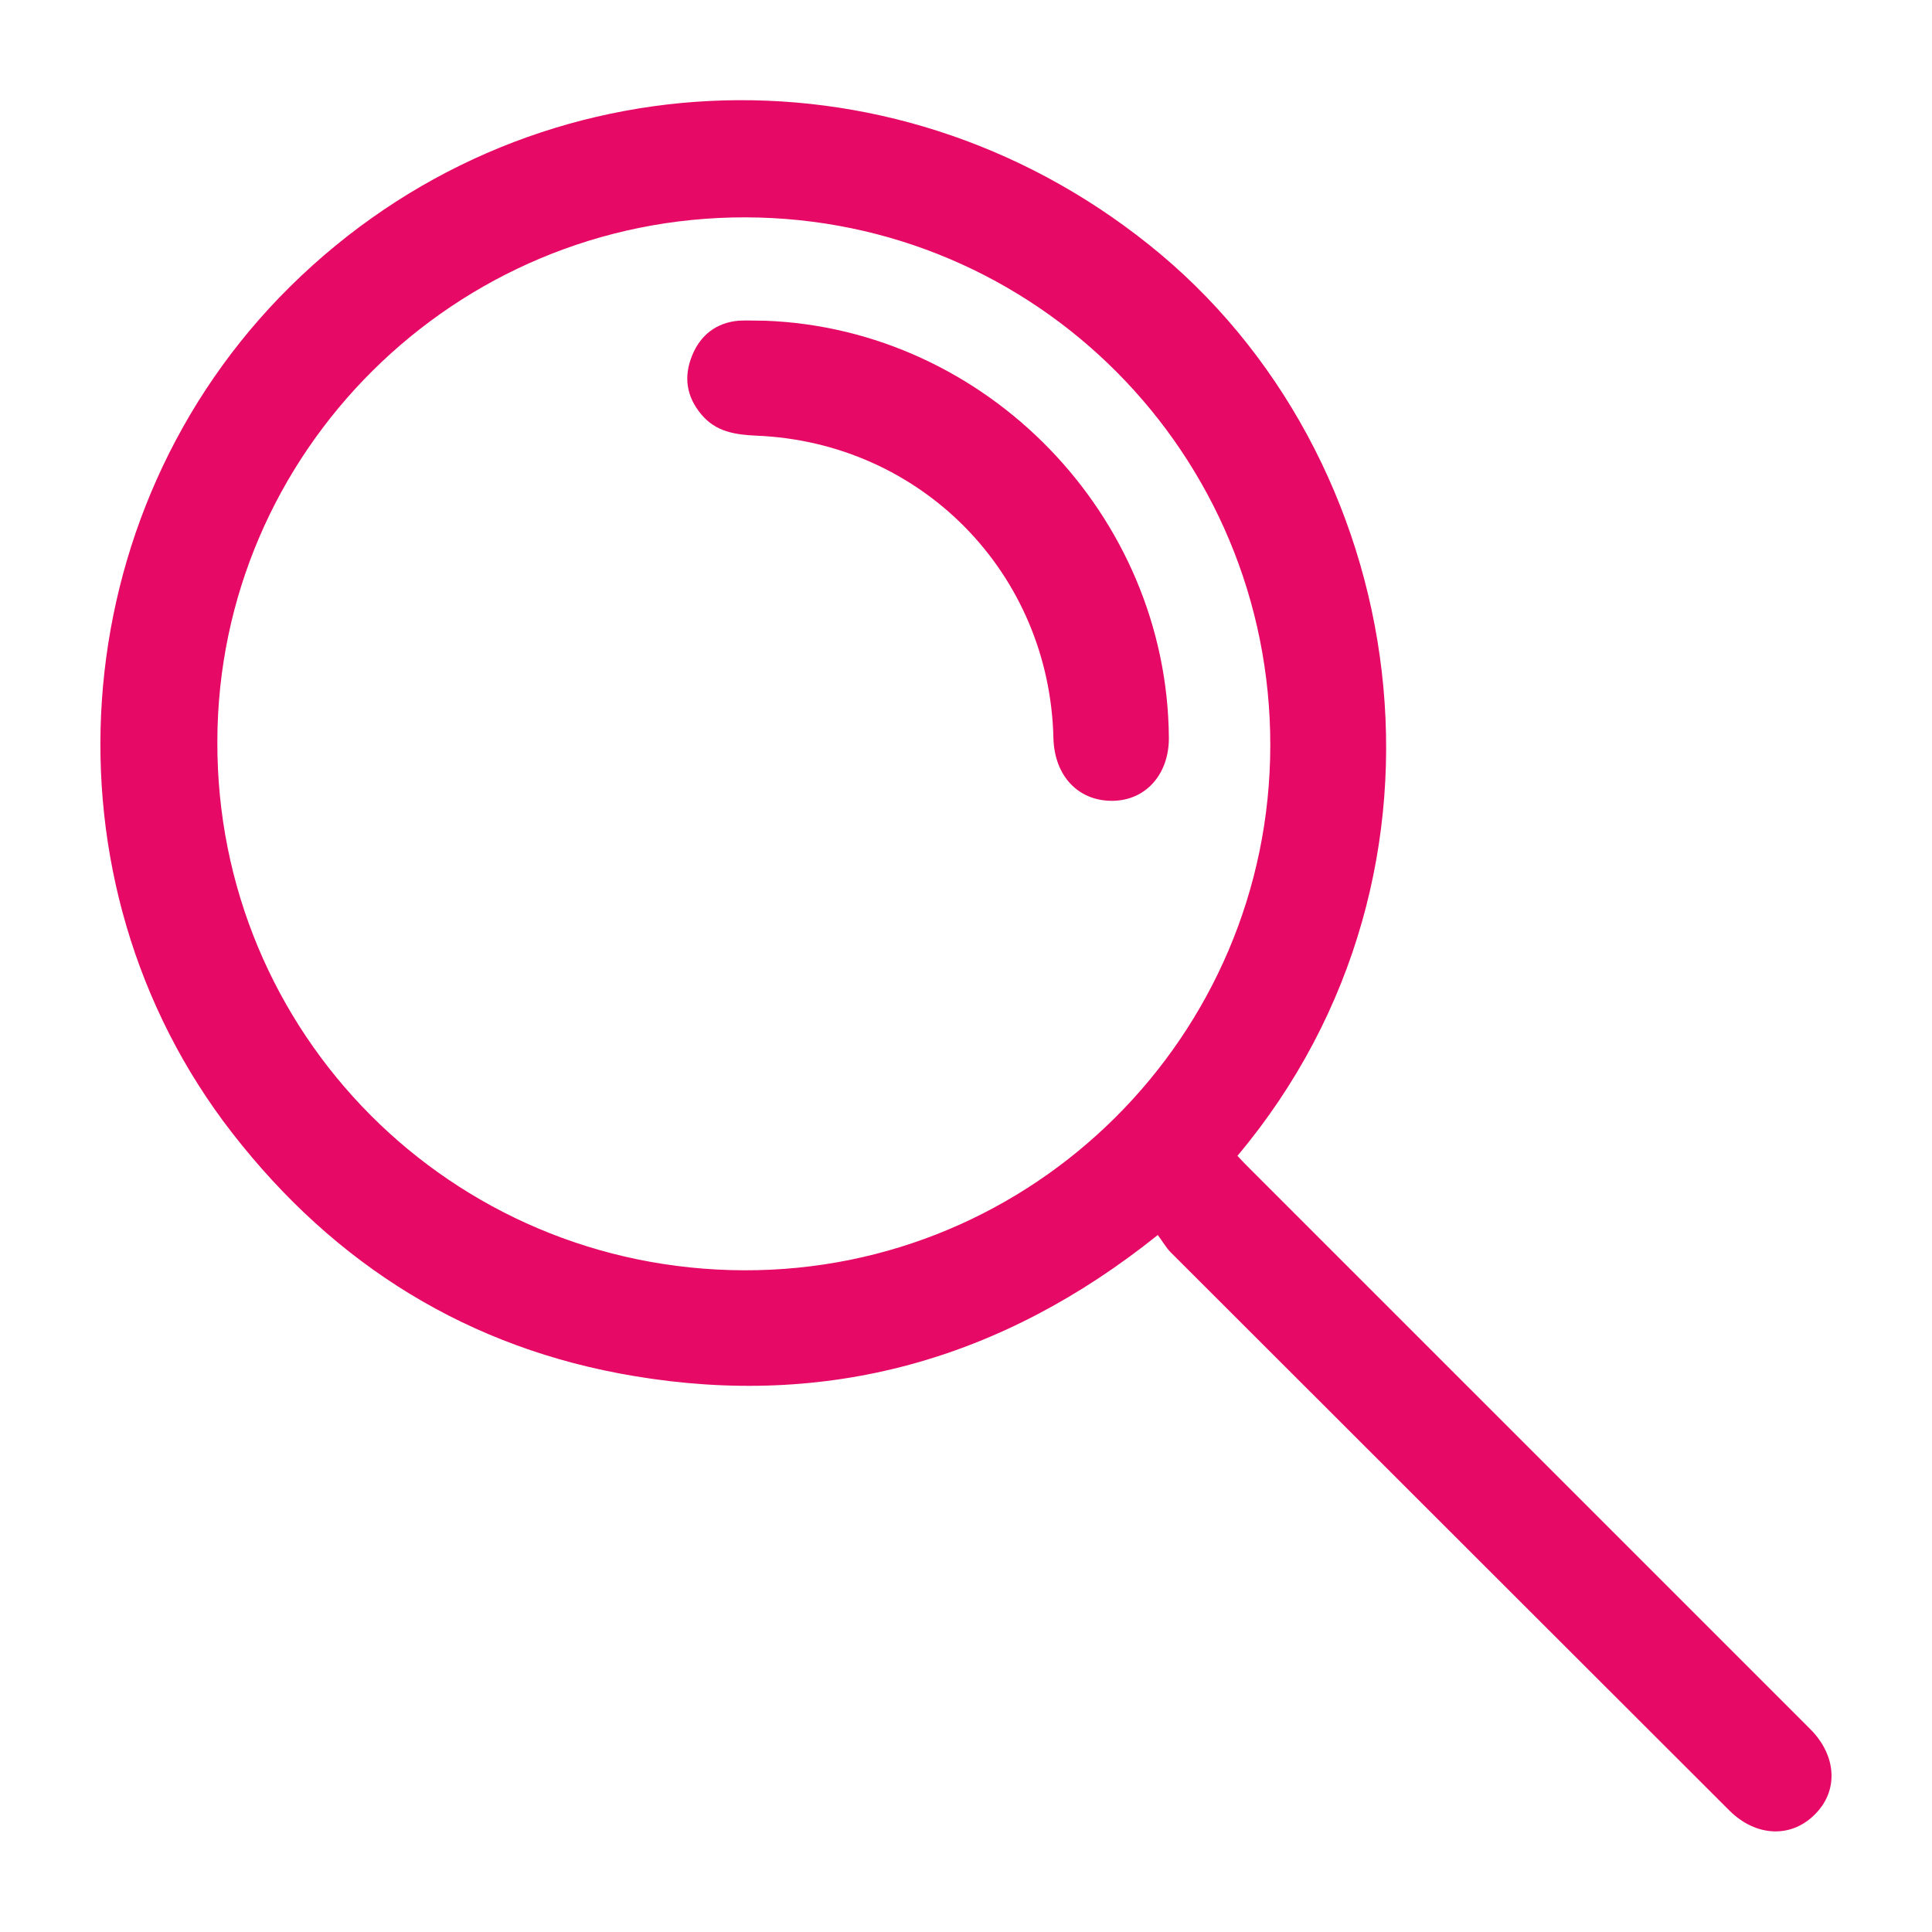 <?xml version="1.0" encoding="utf-8"?>
<!-- Generator: Adobe Illustrator 25.2.3, SVG Export Plug-In . SVG Version: 6.00 Build 0)  -->
<svg version="1.1" id="Layer_1" xmlns="http://www.w3.org/2000/svg" xmlns:xlink="http://www.w3.org/1999/xlink" x="0px" y="0px"
	 viewBox="0 0 40 40" style="enable-background:new 0 0 40 40;" xml:space="preserve">
<style type="text/css">
	.st0{fill:#E60965;}
	.st1{fill:#FFFFFF;}
</style>
<g>
	<path class="st0" d="M23.97,25.57c-3.23,2.59-6.84,3.59-10.84,2.92c-3.42-0.57-6.19-2.29-8.32-5.03
		c-4.06-5.22-3.54-12.85,1.2-17.53c4.85-4.79,12.4-5.16,17.77-0.87c5.45,4.34,6.81,12.95,1.84,18.87c0.08,0.09,0.17,0.18,0.25,0.26
		c3.87,3.87,7.74,7.74,11.61,11.61c0.54,0.54,0.59,1.26,0.11,1.75c-0.49,0.51-1.23,0.49-1.79-0.07c-3.85-3.85-7.71-7.7-11.56-11.55
		C24.14,25.83,24.07,25.7,23.97,25.57z M26.3,15.44C26.31,9.4,21.45,4.51,15.43,4.5C9.42,4.49,4.51,9.36,4.5,15.35
		C4.48,21.4,9.34,26.28,15.4,26.3C21.4,26.32,26.29,21.45,26.3,15.44z"/>
	<path class="st0" d="M15.84,6.64c4.58,0.17,8.32,4.02,8.36,8.62c0.01,0.76-0.47,1.31-1.16,1.32c-0.71,0.01-1.21-0.51-1.23-1.3
		c-0.08-3.41-2.73-6.12-6.15-6.26c-0.44-0.02-0.84-0.08-1.14-0.44c-0.31-0.37-0.37-0.78-0.19-1.22c0.17-0.42,0.5-0.68,0.96-0.72
		C15.45,6.63,15.63,6.64,15.84,6.64z"/>
</g>
</svg>
